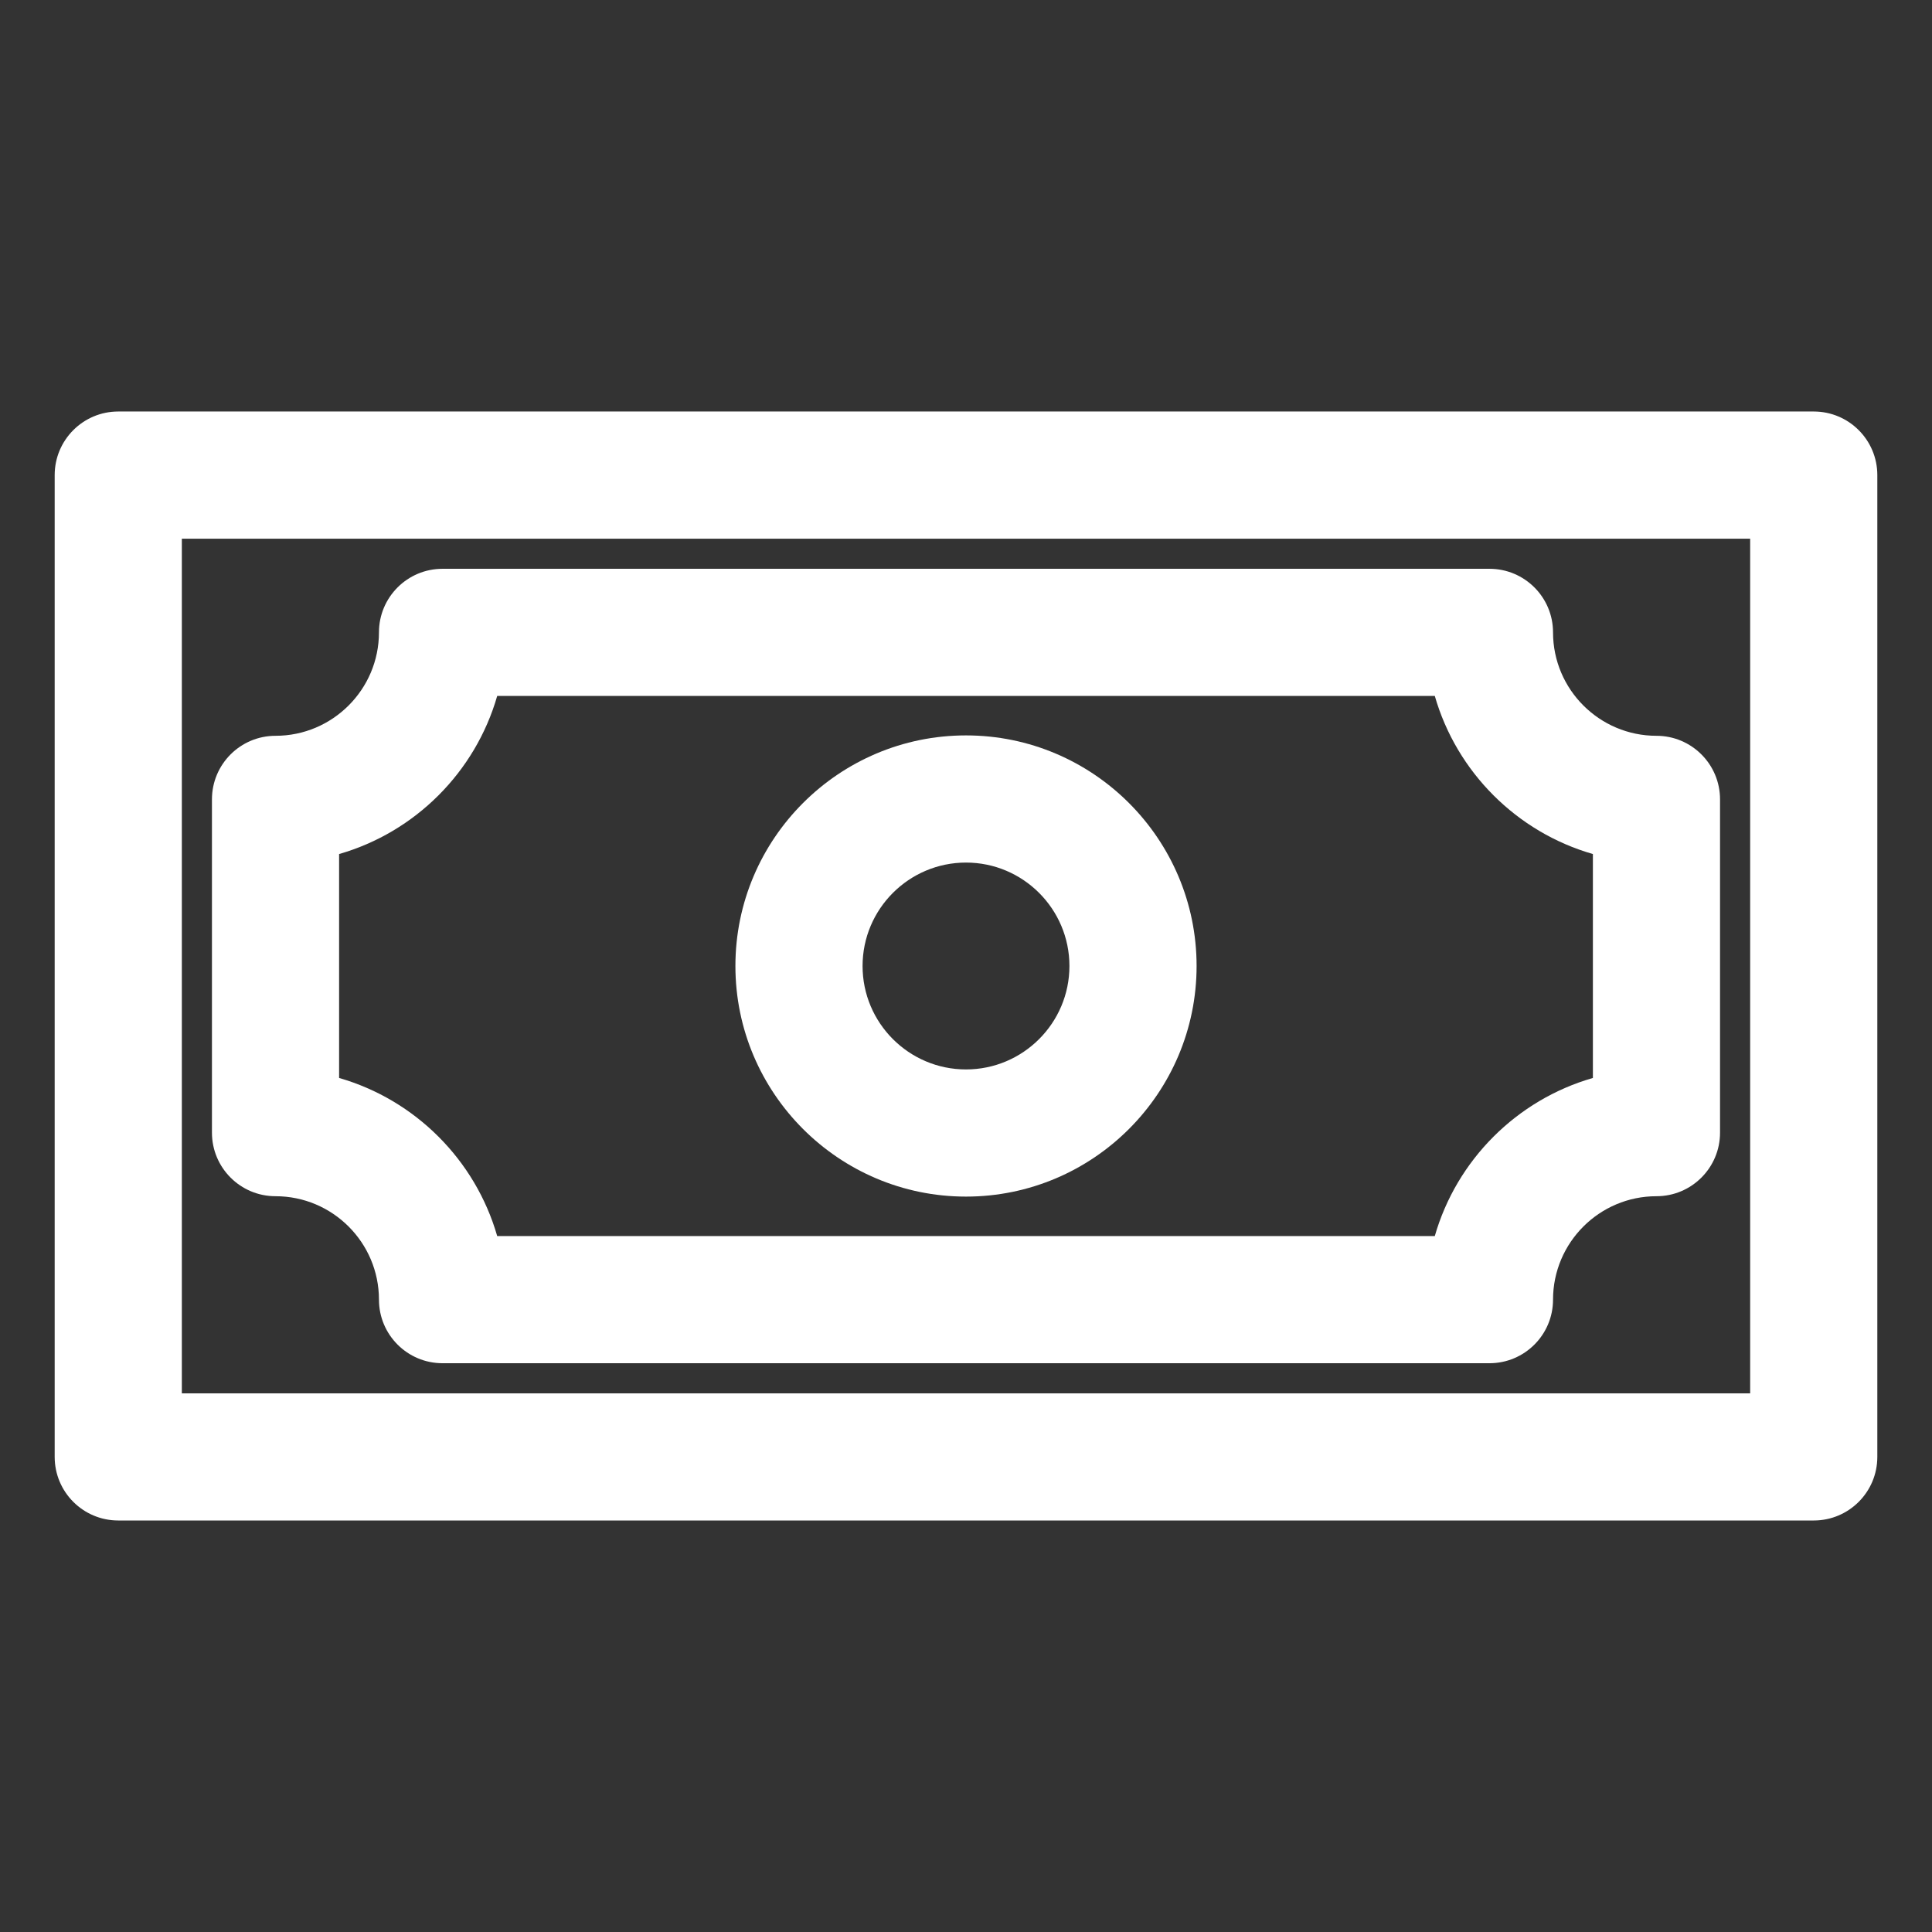 <!DOCTYPE svg PUBLIC "-//W3C//DTD SVG 1.1//EN" "http://www.w3.org/Graphics/SVG/1.1/DTD/svg11.dtd">
<!-- Uploaded to: SVG Repo, www.svgrepo.com, Transformed by: SVG Repo Mixer Tools -->
<svg fill="#ffffff" height="256px" width="256px" version="1.1" id="Layer_1" xmlns="http://www.w3.org/2000/svg" xmlns:xlink="http://www.w3.org/1999/xlink" viewBox="-15.36 -15.36 542.72 542.72" xml:space="preserve" stroke="#ffffff" stroke-width="0.005">
<rect x="-15.36" y="-15.36" width="542.72" height="542.72" fill="#333333" stroke="none"/>
<g id="SVGRepo_bgCarrier" stroke-width="0"/>
<g id="SVGRepo_tracerCarrier" stroke-linecap="round" stroke-linejoin="round"/>
<g id="SVGRepo_iconCarrier"> <g> <g> <g> <path d="M494.14,100.237H17.86c-9.864,0-17.86,7.997-17.86,17.86v275.805c0,9.864,7.997,17.86,17.86,17.86H494.14 c9.864,0,17.86-7.997,17.86-17.86V118.098C512,108.234,504.003,100.237,494.14,100.237z M476.279,376.043H35.721V135.958h440.558 V376.043z"/> <path d="M256,320.777c35.719,0,64.776-29.059,64.776-64.776S291.719,191.224,256,191.224s-64.776,29.058-64.776,64.776 S220.281,320.777,256,320.777z M256,226.945c16.022,0,29.055,13.035,29.055,29.055S272.022,285.056,256,285.056 s-29.055-13.035-29.055-29.055S239.978,226.945,256,226.945z"/> <path d="M62.039,320.67c16.022,0,29.055,13.035,29.055,29.055c0,9.864,7.997,17.86,17.86,17.86h294.09 c9.864,0,17.86-7.997,17.86-17.86c0-16.022,13.035-29.055,29.055-29.055c9.864,0,17.86-7.997,17.86-17.86v-93.617 c0-9.864-7.997-17.86-17.86-17.86c-16.022,0-29.055-13.035-29.055-29.055c0-9.864-7.997-17.86-17.86-17.86h-294.09 c-9.864,0-17.86,7.997-17.86,17.86c0,16.022-13.035,29.055-29.055,29.055c-9.864,0-17.86,7.997-17.86,17.86v93.617 C44.178,312.673,52.174,320.67,62.039,320.67z M79.898,224.548h0.001c21.383-6.143,38.27-23.03,44.413-44.413h263.376 c6.143,21.383,23.031,38.27,44.413,44.413v62.905c-21.383,6.143-38.27,23.031-44.413,44.413H124.311 c-6.143-21.383-23.03-38.27-44.413-44.413V224.548z"/> </g> </g> </g> </g>
</svg>